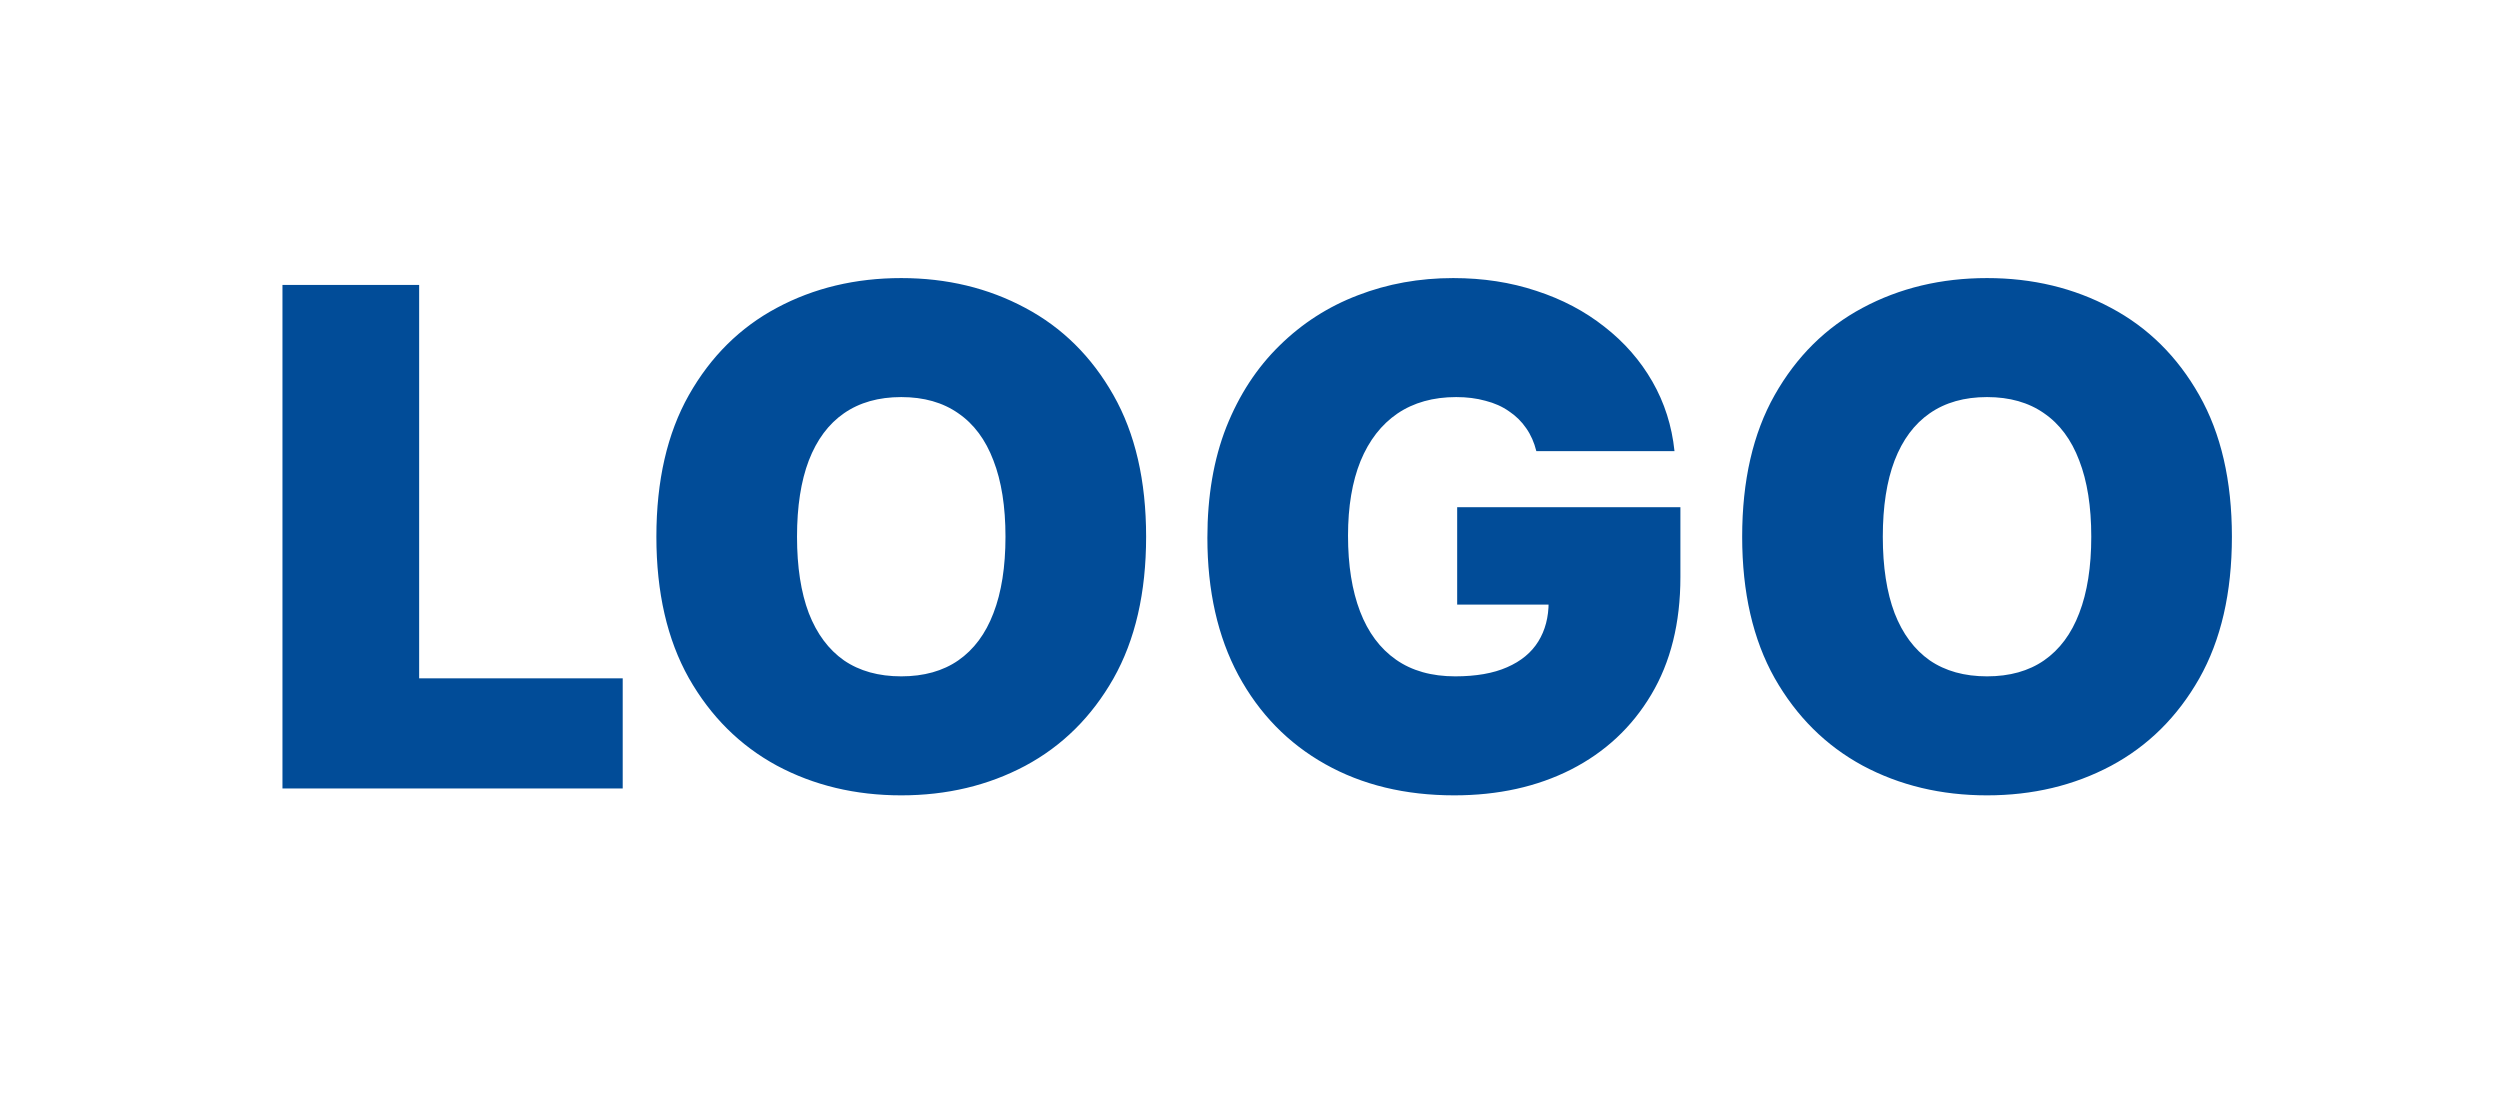 <svg width="130" height="57" viewBox="0 0 130 57" fill="none" xmlns="http://www.w3.org/2000/svg">
<path d="M14.688 41V14.818H21.796V35.273H32.381V41H14.688ZM59.598 27.909C59.598 30.824 59.031 33.283 57.898 35.285C56.764 37.28 55.234 38.793 53.308 39.824C51.382 40.847 49.234 41.358 46.865 41.358C44.479 41.358 42.322 40.842 40.396 39.811C38.479 38.771 36.953 37.254 35.82 35.26C34.695 33.257 34.132 30.807 34.132 27.909C34.132 24.994 34.695 22.54 35.82 20.546C36.953 18.543 38.479 17.03 40.396 16.007C42.322 14.976 44.479 14.46 46.865 14.46C49.234 14.46 51.382 14.976 53.308 16.007C55.234 17.03 56.764 18.543 57.898 20.546C59.031 22.54 59.598 24.994 59.598 27.909ZM52.285 27.909C52.285 26.341 52.077 25.02 51.659 23.946C51.25 22.864 50.641 22.046 49.831 21.491C49.03 20.929 48.041 20.648 46.865 20.648C45.689 20.648 44.696 20.929 43.886 21.491C43.085 22.046 42.476 22.864 42.058 23.946C41.649 25.02 41.445 26.341 41.445 27.909C41.445 29.477 41.649 30.803 42.058 31.885C42.476 32.959 43.085 33.777 43.886 34.34C44.696 34.894 45.689 35.17 46.865 35.17C48.041 35.17 49.03 34.894 49.831 34.34C50.641 33.777 51.25 32.959 51.659 31.885C52.077 30.803 52.285 29.477 52.285 27.909ZM79.89 23.46C79.779 23.009 79.604 22.612 79.365 22.271C79.127 21.922 78.829 21.628 78.471 21.389C78.121 21.142 77.712 20.959 77.243 20.84C76.783 20.712 76.276 20.648 75.722 20.648C74.529 20.648 73.51 20.933 72.666 21.504C71.831 22.075 71.192 22.898 70.749 23.972C70.314 25.046 70.097 26.341 70.097 27.858C70.097 29.392 70.306 30.704 70.723 31.796C71.141 32.886 71.763 33.722 72.59 34.301C73.416 34.881 74.444 35.17 75.671 35.17C76.753 35.17 77.652 35.013 78.368 34.697C79.093 34.382 79.634 33.935 79.992 33.355C80.35 32.776 80.529 32.094 80.529 31.31L81.756 31.438H75.773V26.375H87.381V30.006C87.381 32.392 86.874 34.433 85.86 36.129C84.854 37.817 83.465 39.112 81.692 40.016C79.928 40.91 77.904 41.358 75.62 41.358C73.071 41.358 70.834 40.817 68.908 39.734C66.982 38.652 65.478 37.109 64.395 35.106C63.321 33.104 62.784 30.722 62.784 27.96C62.784 25.796 63.113 23.878 63.769 22.207C64.434 20.537 65.354 19.126 66.53 17.976C67.706 16.817 69.066 15.943 70.608 15.355C72.151 14.758 73.804 14.46 75.569 14.46C77.12 14.46 78.56 14.682 79.89 15.125C81.228 15.56 82.408 16.182 83.431 16.991C84.462 17.793 85.293 18.743 85.924 19.842C86.554 20.942 86.938 22.148 87.074 23.46H79.89ZM116.059 27.909C116.059 30.824 115.492 33.283 114.359 35.285C113.225 37.28 111.695 38.793 109.769 39.824C107.843 40.847 105.695 41.358 103.326 41.358C100.94 41.358 98.783 40.842 96.857 39.811C94.94 38.771 93.414 37.254 92.281 35.26C91.156 33.257 90.593 30.807 90.593 27.909C90.593 24.994 91.156 22.54 92.281 20.546C93.414 18.543 94.94 17.03 96.857 16.007C98.783 14.976 100.94 14.46 103.326 14.46C105.695 14.46 107.843 14.976 109.769 16.007C111.695 17.03 113.225 18.543 114.359 20.546C115.492 22.54 116.059 24.994 116.059 27.909ZM108.746 27.909C108.746 26.341 108.538 25.02 108.12 23.946C107.711 22.864 107.102 22.046 106.292 21.491C105.491 20.929 104.502 20.648 103.326 20.648C102.15 20.648 101.157 20.929 100.347 21.491C99.546 22.046 98.937 22.864 98.519 23.946C98.11 25.02 97.906 26.341 97.906 27.909C97.906 29.477 98.11 30.803 98.519 31.885C98.937 32.959 99.546 33.777 100.347 34.34C101.157 34.894 102.15 35.17 103.326 35.17C104.502 35.17 105.491 34.894 106.292 34.34C107.102 33.777 107.711 32.959 108.12 31.885C108.538 30.803 108.746 29.477 108.746 27.909Z" fill="#014C98"/>
</svg>
